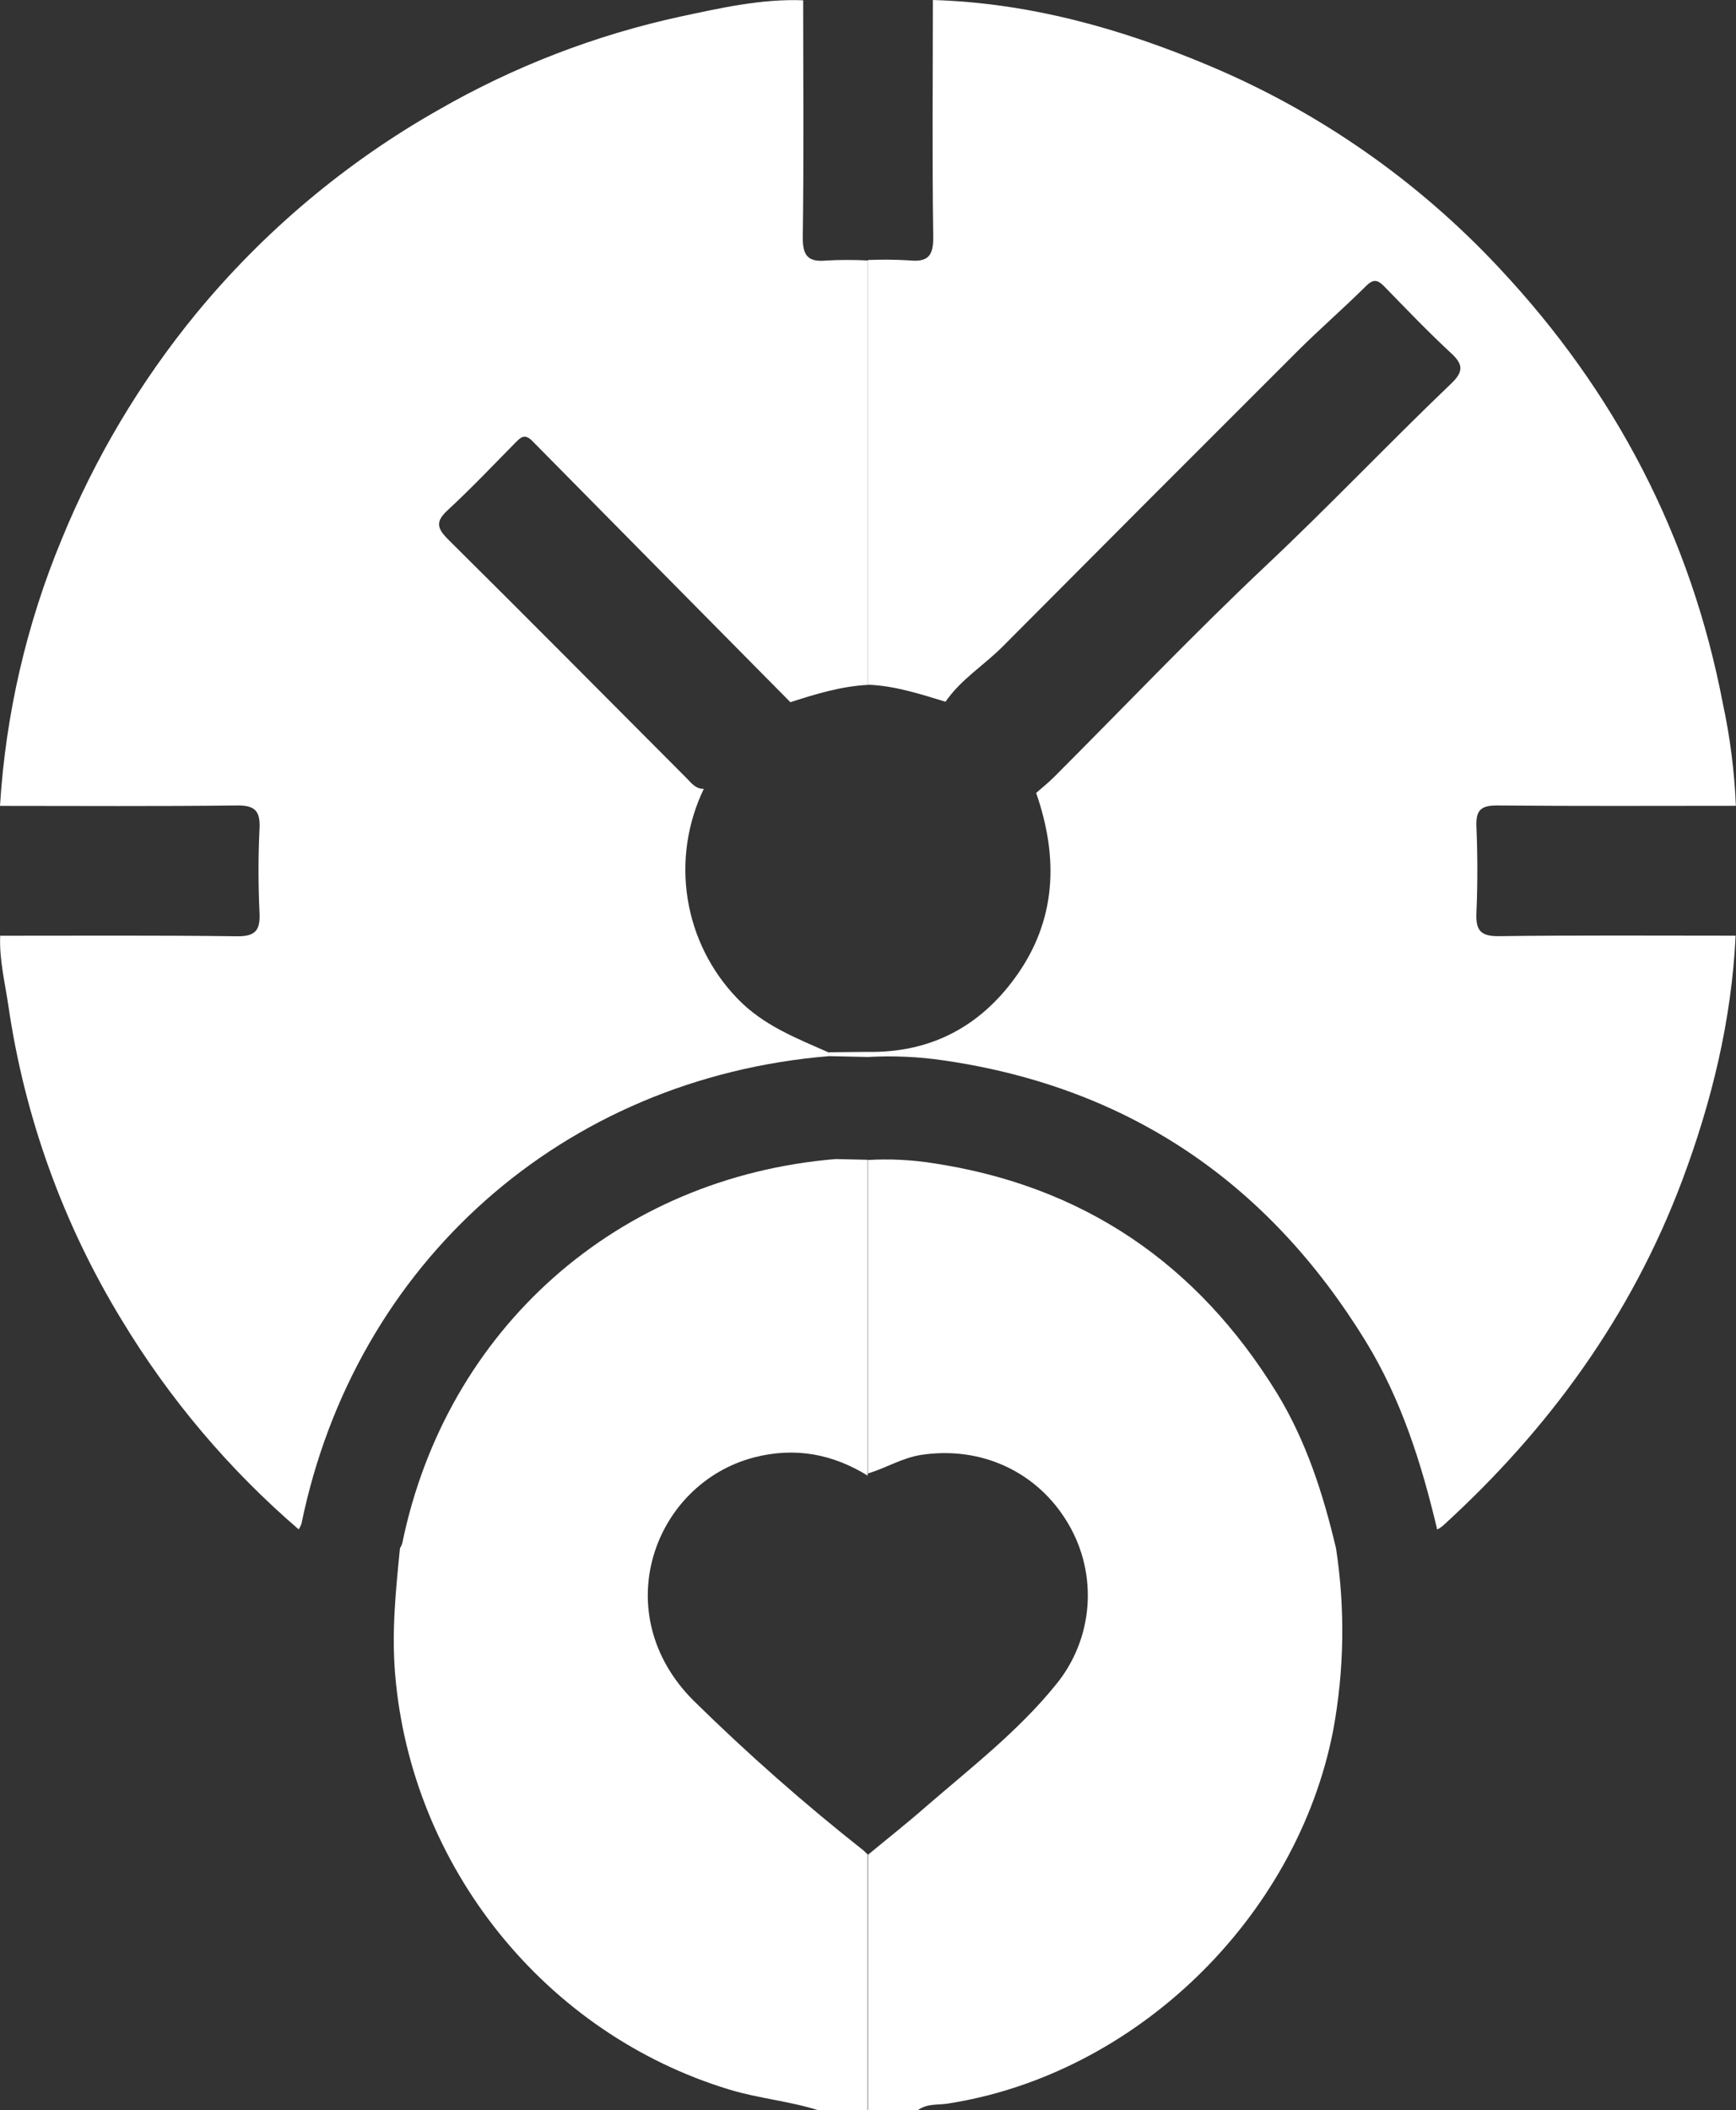 <svg width="65" height="79" viewBox="0 0 65 79" fill="none" xmlns="http://www.w3.org/2000/svg">
<rect x="0" y="0" width="65" height="79" fill="#333333" stroke="none"/>
<g clip-path="url(#clip0_133_1465)">
<path d="M30.64 78.998C29.548 78.653 28.411 78.557 27.315 78.225C20.415 76.135 15.394 69.888 14.794 62.665C14.661 61.078 14.819 59.523 14.976 57.958C15.012 57.901 15.04 57.839 15.061 57.775C16.71 49.746 23.117 44.064 31.295 43.389L32.49 43.417C32.49 47.326 32.49 51.237 32.49 55.15C32.483 55.18 32.483 55.212 32.49 55.242C31.168 54.425 29.761 54.164 28.236 54.558C24.486 55.533 22.691 60.385 25.967 63.662C27.987 65.648 30.113 67.522 32.336 69.276L32.487 69.422C32.487 72.612 32.487 75.801 32.487 78.991L30.64 78.998Z" fill="white"/>
<path d="M32.502 55.157C32.502 51.245 32.502 47.334 32.502 43.424C33.295 43.378 34.091 43.415 34.877 43.535C40.545 44.375 44.829 47.296 47.82 52.166C48.912 53.958 49.544 55.932 50.024 57.961C50.37 60.224 50.333 62.529 49.917 64.78C48.55 71.805 42.516 77.657 35.488 78.748C35.113 78.807 34.698 78.739 34.364 78.998H32.504C32.504 75.809 32.504 72.619 32.504 69.43C33.232 68.826 33.983 68.236 34.7 67.605C36.373 66.16 38.129 64.8 39.53 63.072C40.216 62.239 40.63 61.214 40.715 60.136C40.799 59.059 40.551 57.981 40.003 57.051C38.865 55.1 36.74 54.12 34.486 54.465C33.774 54.577 33.172 54.958 32.502 55.157Z" fill="white"/>
<path d="M31.042 39.536C21.09 40.357 13.293 47.267 11.288 57.04C11.262 57.115 11.227 57.187 11.184 57.253C8.572 55.008 6.334 52.359 4.553 49.407C2.364 45.819 0.922 41.822 0.315 37.66C0.187 36.784 -0.031 35.921 0.007 35.029C2.962 35.029 5.918 35.011 8.873 35.049C9.564 35.058 9.748 34.828 9.717 34.173C9.668 33.124 9.666 32.071 9.717 31.022C9.75 30.356 9.548 30.144 8.867 30.153C5.912 30.19 2.957 30.169 0 30.169C0.212 26.732 0.994 23.355 2.315 20.176C3.561 17.132 5.253 14.292 7.335 11.749C9.869 8.669 12.945 6.081 16.412 4.117C19.234 2.492 22.289 1.314 25.469 0.622C26.985 0.299 28.504 -0.049 30.073 0.011C30.073 2.963 30.1 5.918 30.058 8.872C30.047 9.602 30.278 9.822 30.968 9.751C31.476 9.725 31.985 9.725 32.493 9.751V25.639C31.49 25.69 30.54 25.982 29.594 26.287C26.371 23.03 23.15 19.771 19.933 16.51C19.64 16.212 19.489 16.378 19.285 16.585C18.452 17.43 17.635 18.293 16.765 19.096C16.306 19.519 16.352 19.767 16.776 20.19C19.764 23.152 22.724 26.139 25.692 29.115C25.874 29.297 26.042 29.54 26.353 29.531C25.735 30.81 25.524 32.248 25.748 33.652C25.972 35.055 26.621 36.356 27.607 37.377C28.578 38.39 29.816 38.862 31.037 39.404L31.042 39.536Z" fill="white"/>
<path d="M32.495 25.631V9.744L32.505 9.733C33.014 9.712 33.524 9.717 34.032 9.747C34.727 9.82 34.955 9.598 34.942 8.866C34.9 5.91 34.928 2.954 34.929 0C38.551 0.109 41.979 1.069 45.289 2.465C49.396 4.193 53.093 6.773 56.136 10.034C60.474 14.656 63.308 20.081 64.507 26.334C64.779 27.595 64.942 28.877 64.995 30.166C62.014 30.166 59.031 30.182 56.051 30.153C55.441 30.153 55.257 30.335 55.281 30.938C55.325 32.012 55.328 33.093 55.281 34.167C55.252 34.821 55.427 35.054 56.122 35.045C59.075 35.007 62.03 35.027 64.986 35.027C64.834 38.194 64.092 41.243 62.984 44.194C61.084 49.254 57.998 53.5 54.014 57.127C53.951 57.176 53.883 57.22 53.812 57.259C53.228 54.79 52.469 52.387 51.132 50.206C47.493 44.282 42.279 40.718 35.381 39.703C34.425 39.559 33.456 39.514 32.491 39.568L31.035 39.536V39.391L32.476 39.377C34.802 39.421 36.651 38.465 38.005 36.605C39.564 34.467 39.642 32.118 38.796 29.684C39.016 29.489 39.249 29.305 39.459 29.096C42.108 26.445 44.694 23.725 47.422 21.155C49.776 18.937 52 16.594 54.337 14.358C54.812 13.906 54.782 13.629 54.322 13.211C53.472 12.424 52.67 11.585 51.86 10.753C51.618 10.503 51.456 10.401 51.15 10.705C50.311 11.539 49.414 12.315 48.577 13.15C44.893 16.827 41.215 20.511 37.542 24.204C36.842 24.907 35.974 25.434 35.403 26.27C34.445 25.98 33.495 25.666 32.491 25.633L32.495 25.631Z" fill="white"/>
</g>
<defs>
<clipPath id="clip0_133_1465">
<rect width="65" height="79" fill="white"/>
</clipPath>
</defs>
</svg>
